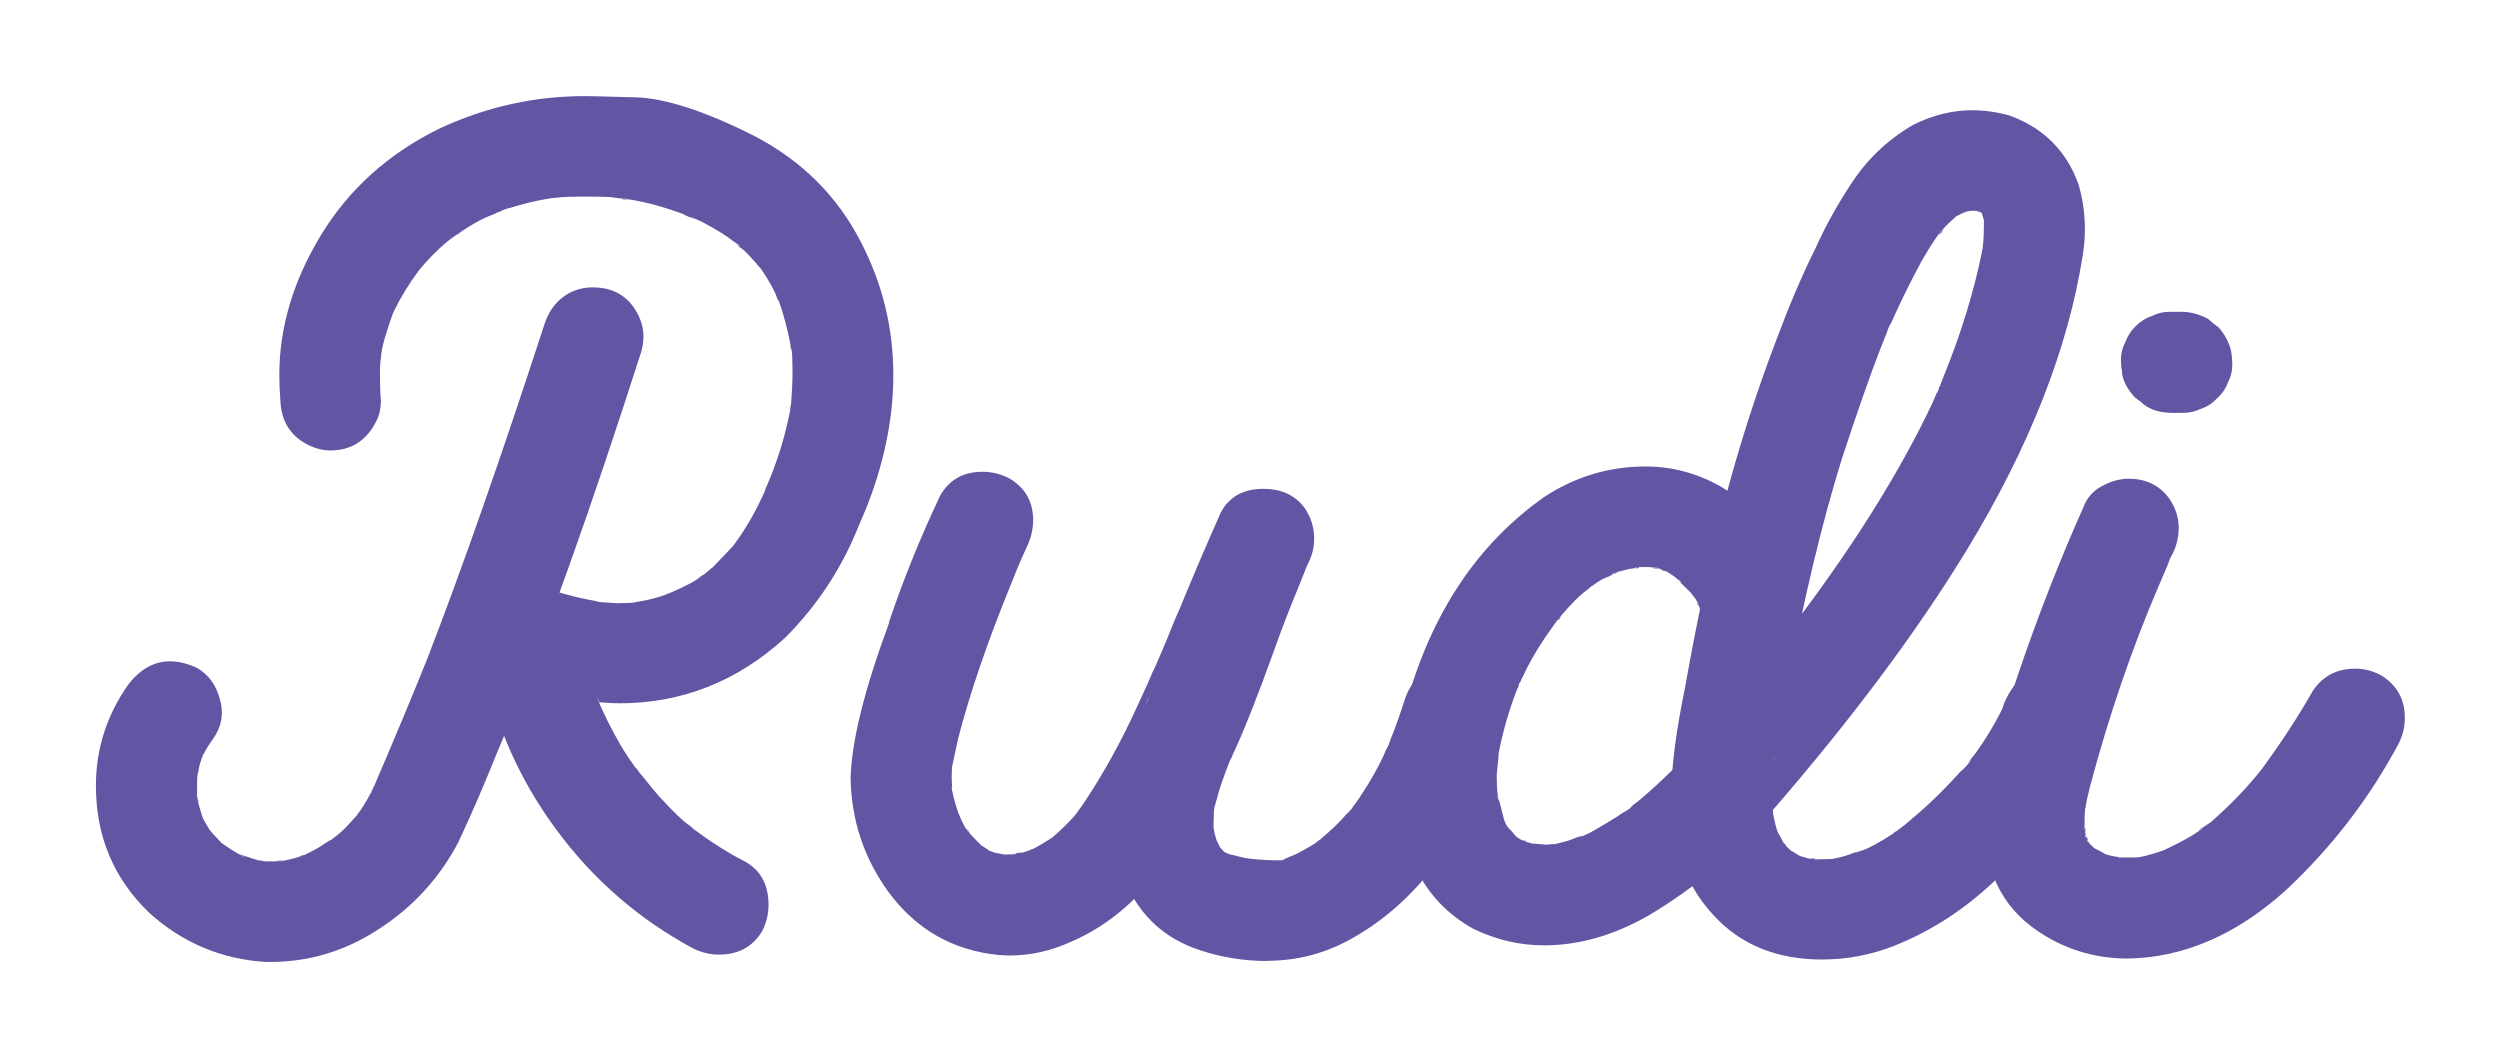 <?xml version="1.0" encoding="UTF-8"?><svg id="Layer_1" xmlns="http://www.w3.org/2000/svg" xmlns:xlink="http://www.w3.org/1999/xlink" viewBox="0 0 630 266.64"><defs><style>.cls-1{filter:url(#drop-shadow-1);}.cls-1,.cls-2,.cls-3,.cls-4{fill:#6455a4;}.cls-2{filter:url(#drop-shadow-3);}.cls-3{filter:url(#drop-shadow-2);}.cls-4{filter:url(#drop-shadow-4);}</style><filter id="drop-shadow-1" filterUnits="userSpaceOnUse"><feOffset dx="12" dy="12"/><feGaussianBlur result="blur" stdDeviation="8"/><feFlood flood-color="#494079" flood-opacity=".29"/><feComposite in2="blur" operator="in"/><feComposite in="SourceGraphic"/></filter><filter id="drop-shadow-2" filterUnits="userSpaceOnUse"><feOffset dx="12" dy="12"/><feGaussianBlur result="blur-2" stdDeviation="8"/><feFlood flood-color="#494079" flood-opacity=".29"/><feComposite in2="blur-2" operator="in"/><feComposite in="SourceGraphic"/></filter><filter id="drop-shadow-3" filterUnits="userSpaceOnUse"><feOffset dx="12" dy="12"/><feGaussianBlur result="blur-3" stdDeviation="8"/><feFlood flood-color="#494079" flood-opacity=".29"/><feComposite in2="blur-3" operator="in"/><feComposite in="SourceGraphic"/></filter><filter id="drop-shadow-4" filterUnits="userSpaceOnUse"><feOffset dx="12" dy="12"/><feGaussianBlur result="blur-4" stdDeviation="8"/><feFlood flood-color="#494079" flood-opacity=".29"/><feComposite in2="blur-4" operator="in"/><feComposite in="SourceGraphic"/></filter></defs><path class="cls-1" d="m56.08,230.41h-1.23c-11.15-.74-20.87-4.84-29.15-12.3-9.02-8.61-13.53-19.31-13.53-32.1,0-9.27,2.71-17.75,8.12-25.46,3.03-3.94,6.56-5.9,10.58-5.9,2.13,0,4.43.57,6.89,1.72,2.87,1.72,4.75,4.35,5.66,7.87.33,1.15.49,2.26.49,3.32,0,2.21-.66,4.31-1.97,6.27-1.07,1.48-2.01,2.99-2.83,4.55l.37-.74v.12c-.25.25-.39.49-.43.74-.04.25-.1.41-.18.49-.49,1.4-.78,2.5-.86,3.32l-.37,1.48c-.08,0-.12-.08-.12-.25,0-.25.08-.62.25-1.11v.98c-.08.25-.12,2.13-.12,5.66,0,.33.08.62.25.86v.25l.12-.25c0-.08-.02-.23-.06-.43-.04-.2-.18-.63-.43-1.29l.62,2.83.98,3.2.12.12c0,.08-.04.12-.12.12-.33-.66-.49-1.06-.49-1.23v-.25c0,.41.7,1.72,2.09,3.94l.62.98-.98-1.35,1.23,1.48,2.21,2.34.49.37,2.58,1.72.49.25c1.23.82,2.01,1.23,2.34,1.23l-1.6-.74c.16,0,.82.21,1.97.62,1.15.41,2.21.74,3.2.98.25,0,.53.04.86.12.33.08.49.17.49.25l-.12-.12c-.74,0-1.27-.08-1.6-.25h-.25c.74.17,1.68.25,2.83.25,1.97,0,3.08-.04,3.32-.12h.86l-.98-.12c-.25,0-.45.04-.62.12h-.37c0,.08.29.12.86.12,2.79-.49,4.84-1.06,6.15-1.72l.86-.25c-1.15.33-1.76.53-1.85.62.16,0,.45-.08.86-.25h.12c.82-.41,1.66-.84,2.52-1.29.86-.45,1.7-.96,2.52-1.54.82-.57,1.68-1.06,2.58-1.48l-1.35.86h.12c0-.08.1-.18.31-.31.2-.12.39-.26.55-.43s.37-.33.62-.49c1.39-1.06,2.83-2.46,4.31-4.18l1.35-1.48-.62.74c.33-.33.49-.57.49-.74.66-.66,1.89-2.62,3.69-5.9,0-.16.02-.29.06-.37.04-.08.08-.16.12-.25.04-.08.08-.16.12-.25.04-.08.1-.16.18-.25-.08.17-.14.29-.18.37-.04.08-.14.29-.31.62-.17.33-.25.57-.25.74,0-.08.04-.18.12-.31.08-.12.14-.26.18-.43.04-.16.1-.29.18-.37,5.66-13.2,10.21-24.11,13.65-32.72,8.77-22.63,18.65-50.84,29.64-84.62,1.15-3.36,3.16-5.86,6.03-7.5,1.89-.98,3.89-1.48,6.03-1.48,5.08,0,8.81,2.13,11.19,6.4,1.06,1.97,1.6,3.98,1.6,6.03,0,1.15-.17,2.34-.49,3.57-12.79,39.93-24.27,72.12-34.44,96.56l-2.21,5.29c-2.95,7.38-6.11,14.68-9.47,21.89-4.76,9.1-11.48,16.44-20.17,22.02-8.36,5.49-17.47,8.24-27.31,8.24Zm87.95-65.19c-8.04,0-18.7-2.21-31.98-6.64l-2.46-.74c-3.44-1.15-5.95-3.2-7.5-6.15-1.07-1.97-1.6-4.06-1.6-6.27,0-4.84,2.13-8.49,6.4-10.95,2.05-1.06,4.1-1.6,6.15-1.6,1.48,0,4.18.66,8.12,1.97,6.72,2.3,12.26,3.81,16.61,4.55l1.85.49-.25-.12c-.57,0-.94-.04-1.11-.12l5.04.37c2.46,0,4.26-.08,5.41-.25v.12h-.62l-.37.12h-.25c0-.08.02-.12.06-.12s.23-.04.55-.12l2.71-.49c2.54-.57,4.43-1.15,5.66-1.72l1.48-.49-1.72.74.25-.12c.08,0,.2-.08.37-.25,4.18-1.8,6.77-3.2,7.75-4.18l1.23-.74-.98.74,2.95-2.46,5.29-5.54-.25.49-.74.86h-.12l.74-.98c2.79-3.69,5.25-7.83,7.38-12.42l1.11-2.46-.12.37c-.17.25-.37.74-.62,1.48l.49-1.48c2.79-6.31,4.84-12.83,6.15-19.56v.37c0-.82.08-1.48.25-1.97.25-3.44.37-5.86.37-7.26,0-3.77-.08-5.98-.25-6.64l-.37-.86.12.37c0,.33.12.82.37,1.48-.25-.66-.37-1.35-.37-2.09-.74-3.94-1.72-7.67-2.95-11.19l-.37-.49c0,.17.29.74.86,1.72l-.86-1.72c-.57-1.8-1.97-4.35-4.18-7.63l-.62-.74c.16,0,.33.18.49.55.16.37.33.55.49.55-.08,0-.23-.12-.43-.37-.21-.25-.39-.45-.55-.62-.17-.16-.29-.33-.37-.49-1.89-2.13-3.08-3.36-3.57-3.69-1.31-.9-1.97-1.56-1.97-1.97,0,.33.29.66.86.98l.37.12c0-.08-.04-.14-.12-.18-.08-.04-.49-.31-1.23-.8-1.97-1.56-4.67-3.24-8.12-5.04-.82-.41-1.56-.74-2.21-.98l-.74-.25c0,.25.57.45,1.72.62-.57,0-1.85-.49-3.81-1.48-4.67-1.72-9.06-2.91-13.16-3.57-.66-.16-1.27-.25-1.85-.25,0,.08.08.17.25.25h1.48c-.33,0-1.93-.2-4.8-.62-1.4-.08-3.57-.12-6.52-.12-3.28,0-5.49.08-6.64.25l-1.48.12.98-.25h.62c-.33.17-.9.25-1.72.25-3.61.57-7.09,1.4-10.46,2.46-1.07.25-1.97.57-2.71.98-.41.08-.64.12-.68.12s-.06.04-.06.12l1.48-.62c0,.08-.9.49-2.71,1.23-2.38.82-5.62,2.67-9.72,5.54l1.6-.98v-.12l-.37.25c-.33.17-.57.33-.74.49-2.54,1.8-5.17,4.22-7.87,7.26l-1.85,2.21h-.12.12l.12-.37.98-.98-.49.62c-2.46,3.28-4.55,6.68-6.27,10.21l-.49,1.11.37-.98c.16-.25.25-.49.25-.74h.12l-.37.74c-2.05,5.74-3.08,9.39-3.08,10.95l-.12,1.11c.08,0,.12-.66.12-1.97l-.12,1.48c-.17,1.15-.25,2.34-.25,3.57,0,3.03.08,5.49.25,7.38,0,1.89-.37,3.57-1.11,5.04-2.46,5-6.36,7.5-11.69,7.5-1.64,0-3.28-.37-4.92-1.11-4.92-2.21-7.46-6.11-7.63-11.69-.17-2.13-.25-4.22-.25-6.27,0-11.97,3.51-23.72,10.52-35.24,7.01-11.52,16.91-20.44,29.7-26.75,11.73-5.49,23.99-8.24,36.78-8.24,1.06,0,5.33.1,12.79.31,7.46.21,17.47,3.46,30.01,9.78,11.89,6.23,20.79,15.09,26.69,26.57,5.49,10.5,8.24,21.73,8.24,33.7s-2.87,24.93-8.61,37.64c-4.26,10.82-10.5,20.34-18.7,28.54-12.05,10.99-26,16.48-41.82,16.48Zm25.22,63.35c-2.3,0-4.51-.53-6.64-1.6-13.7-7.38-25.2-17.38-34.5-30.01-9.31-12.63-15.44-26.57-18.39-41.82-.17-.98-.25-1.93-.25-2.83,0-5.98,3.16-10.17,9.47-12.55,1.06-.33,2.13-.49,3.2-.49,2.21,0,4.61.76,7.2,2.28,2.58,1.52,4.22,3.98,4.92,7.38.7,3.4,1.54,6.75,2.52,10.02,1.06,3.61,1.89,5.7,2.46,6.27l-.86-1.6.86,2.09c2.29,5.09,4.63,9.43,7.01,13.04,1.31,1.89,1.99,2.85,2.03,2.89.04.04.26.31.68.8l-.25-.37c-.17-.25-.49-.62-.98-1.11l2.83,3.44c1.15,1.48,2.34,2.91,3.57,4.31,3.69,4.02,6.31,6.52,7.87,7.5l.98.86c-.57-.49-.94-.82-1.11-.98-.17-.16-.29-.25-.37-.25h.12c.33.33.62.6.86.8.25.21.41.35.49.43,4.43,3.28,8.73,5.99,12.92,8.12,3.85,2.21,5.78,5.82,5.78,10.82,0,2.3-.53,4.51-1.6,6.64-2.38,3.94-5.99,5.9-10.82,5.9Z"/><path class="cls-3" d="m307.25,230.17c-5.74,0-11.36-.9-16.85-2.71-8.78-2.87-15.01-8.53-18.7-16.97-2.13-5.33-3.2-10.74-3.2-16.24,0-7.3,2.42-16.15,7.26-26.57l.86-1.85c.57-.74.86-1.43.86-2.09l-.86,1.97.62-1.23c.57-1.56,1.19-3.08,1.85-4.55l6.15-16.24c3.2-8.94,6.68-17.79,10.46-26.57l21.77,13.28c-.57,1.15-1.11,2.34-1.6,3.57l-.12.12.62-1.48-4.18,9.96c-2.21,5.09-4.35,10.17-6.4,15.25-7.95,19.35-15.46,34.4-22.51,45.14-7.05,10.74-15.62,18.25-25.71,22.51-4.92,2.21-10.01,3.32-15.25,3.32l-2.58-.12c-11.64-1.15-20.95-6.48-27.92-15.99-6.15-8.53-9.31-18.08-9.47-28.66.25-9.18,3.44-22.1,9.59-38.75.08-.16.12-.37.12-.62,3.69-10.9,8-21.53,12.92-31.86,2.29-3.94,5.82-5.9,10.58-5.9,2.46,0,4.75.57,6.89,1.72,3.94,2.38,5.9,5.86,5.9,10.46,0,2.38-.57,4.72-1.72,7.01l-1.48,3.32c.25-.66.39-1.05.43-1.17.04-.12.1-.25.18-.37.08-.12.25-.47.49-1.05l-.12.25-.18.55c-.04.12-.1.23-.18.31-1.07,2.46-2.09,4.96-3.08,7.5-5.9,14.43-10.33,27.39-13.28,38.87l-1.72,8,.25-2.34-.12,4.18.12,2.46c-.17-.57-.25-.98-.25-1.23l.12.74c0,1.07.53,3.24,1.6,6.52.25.49.37.9.37,1.23-.17-.25-.29-.53-.37-.86-.08-.33-.17-.53-.25-.62v-.25l.12.25c1.39,3.36,2.38,5.17,2.95,5.41l.37.74c-.49-1.15-.86-1.72-1.11-1.72l.12.12c.25.49.96,1.35,2.15,2.58,1.19,1.23,1.95,1.97,2.28,2.21-.17,0-.43-.18-.8-.55s-.6-.55-.68-.55l-.12-.12,3.08,1.97c.66.17,1.06.37,1.23.62-.17,0-.35-.06-.55-.18-.21-.12-.35-.2-.43-.25l-.86-.43c.25.25.57.37.98.37.16.17.78.33,1.85.49l1.72.37c-.49,0-.86-.04-1.11-.12h.86c1.89,0,2.87-.04,2.95-.12,0-.08-.21-.12-.62-.12-.33,0-.62.12-.86.37.08-.16.37-.29.86-.37.9-.16,1.64-.25,2.21-.25l1.48-.49,1.48-.62c1.39-.74,2.71-1.52,3.94-2.34.08,0,.33-.16.74-.49-.08,0-.29.12-.62.37l-.62.49,1.35-.98c1.8-1.56,3.49-3.2,5.04-4.92.16-.25.35-.47.55-.68s.37-.41.49-.62c.12-.2.23-.31.31-.31-.25.25-.39.41-.43.49-.04.08-.14.21-.31.37s-.25.29-.25.37l2.21-3.08c5-7.54,9.39-15.46,13.16-23.74l2.83-6.15,1.6-3.69-.74,1.6c1.15-2.21,3.24-7.09,6.27-14.64l.98-2.21c3.36-8.2,6.85-16.36,10.46-24.48,2.13-3.94,5.7-5.9,10.7-5.9,4.59,0,8.08,1.64,10.46,4.92,1.56,2.3,2.34,4.84,2.34,7.63,0,2.3-.57,4.51-1.72,6.64l-.37.49c.08,0,.12-.02.12-.06s.12-.39.37-1.05l.37-.74-.37.74c0,.33-1,2.93-3.01,7.81-2.01,4.88-3.79,9.53-5.35,13.96-4.18,11.64-7.67,20.46-10.46,26.45-.08.08-.17.29-.25.62l-.62,1.23.62-1.23-.62,1.23c-1.64,4.18-2.71,7.3-3.2,9.35-.49,1.64-.74,2.63-.74,2.95l-.25.74v-.25c0-.08.02-.2.06-.37.04-.16.06-.31.06-.43s.04-.18.12-.18l-.12,4.55v1.23l-.25-1.72c.08,0,.14.1.18.31.04.21.06.39.06.55s.04.33.12.49c.08.74.25,1.44.49,2.09,0,.17.06.37.18.62s.18.49.18.74l-.62-1.6,1.35,2.71.62.98c-.08,0-.17-.08-.25-.25-.08-.16-.17-.31-.25-.43-.08-.12-.29-.43-.62-.92l1.72,1.97c-.08,0-.23-.08-.43-.25-.21-.16-.39-.29-.55-.37-.17-.08-.25-.14-.25-.18v-.18l.12.12c.08.08.25.21.49.37.25.17.49.29.74.37.25.08.45.21.62.37l.25.25c-.08,0-.23-.04-.43-.12-.21-.08-.43-.18-.68-.31s-.47-.23-.68-.31c-.21-.08-.31-.16-.31-.25.16,0,.33.04.49.12.16.08.29.17.37.25l1.6.49c2.95.74,4.59,1.11,4.92,1.11l.62.12-2.09-.37,1.97.25c2.21.25,4.51.37,6.89.37.9,0,1.35-.12,1.35-.37l-2.09.37,1.97-.37,1.23-.37.12.12-1.97.74,1.35-.74,2.34-.98c3.12-1.64,4.96-2.75,5.54-3.32.41-.16.74-.41.98-.74-.08.08-.23.21-.43.37-.21.17-.41.33-.62.49-.21.17-.33.27-.37.31s-.1.06-.18.06l.62-.49c2.62-2.05,5.04-4.35,7.26-6.89l.43-.43.62-.62c.2-.2.35-.43.43-.68l-1.35,1.72c.08,0,.16-.08.25-.25.08-.16.16-.31.25-.43.08-.12.16-.23.25-.31.82-.98,1.56-1.97,2.21-2.95,2.95-4.43,5.21-8.49,6.77-12.18l.74-1.35-.74,1.6c.16-.41.33-.8.49-1.17.16-.37.29-.72.37-1.05,1.39-3.44,2.64-6.93,3.75-10.46,1.11-3.52,3.14-6.07,6.09-7.63,1.89-1.06,3.94-1.6,6.15-1.6,5,0,8.69,2.13,11.07,6.4,1.06,2.05,1.6,4.1,1.6,6.15,0,1.15-.17,2.34-.49,3.57-7.71,25.67-20.25,43.38-37.64,53.14-6.64,3.77-13.82,5.66-21.53,5.66Z"/><path class="cls-2" d="m447.22,229.8c-11.48,0-20.62-3.73-27.43-11.19-4.92-5.33-8.08-11.56-9.47-18.7-.74-4.18-1.11-8.32-1.11-12.42,0-6.4,1.15-15.17,3.44-26.32l.37-2.09c2.62-14.59,5.7-29.07,9.23-43.42,3.69-14.27,8.16-28.29,13.41-42.07,3.28-8.77,6.52-16.36,9.72-22.76,2.46-5.49,5.33-10.74,8.61-15.74,4.1-6.56,9.47-11.77,16.11-15.62,4.92-2.46,9.88-3.69,14.88-3.69,3.12,0,6.27.45,9.47,1.35,8.53,3.12,14.31,8.9,17.34,17.34,1.06,3.69,1.6,7.42,1.6,11.19,0,2.13-.17,4.26-.49,6.4-3.69,23.7-13.45,48.54-29.27,74.54-12.55,20.58-28.99,42.6-49.32,66.05-8.94,10.5-19.31,19.23-31.12,26.2-8.69,4.92-17.39,7.38-26.08,7.38-6.15,0-12.1-1.39-17.84-4.18-6.48-3.61-11.25-8.61-14.33-15.01-3.08-6.4-4.78-13.16-5.1-20.3,0-7.87.86-15.05,2.58-21.53,6.4-22.88,18-40.22,34.81-52.03,7.79-5.08,16.28-7.63,25.46-7.63,6.56,0,12.79,1.64,18.7,4.92,6.31,3.69,11.48,8.73,15.5,15.13,3.36,5.41,5.04,11.19,5.04,17.34l-.12,3.44c-.49,3.61-1.8,6.56-3.94,8.86-2.13,2.3-5.09,3.57-8.86,3.81-1.64,0-3.28-.37-4.92-1.11-3.03-1.39-5.29-3.73-6.77-7.01-.66-1.48-.98-3.08-.98-4.8.16-.74.25-1.76.25-3.08l-.12-.86c0-.33.04-.57.12-.74v.49c0,.49.08.9.25,1.23l-.12-.25v-.37c-.25-.66-.45-1.35-.62-2.09-.08-.33-.17-.53-.25-.62h-.12v.37l.86,1.23c-.25-.33-.43-.66-.55-.98-.12-.33-.25-.62-.37-.86s-.31-.53-.55-.86l-.98-1.23,1.23,1.23c-.98-1.06-1.93-2.03-2.83-2.89-.9-.86-1.72-1.7-2.46-2.52l1.48,1.48c0-.25-.14-.45-.43-.62-.29-.16-.51-.33-.68-.49-1.15-.9-2.05-1.48-2.71-1.72l-.98-.37c0,.17.57.33,1.72.49-.82-.16-1.64-.45-2.46-.86-.49,0-.88-.04-1.17-.12-.29-.08-.51-.16-.68-.25.41.33.94.49,1.6.49l.12-.12c0-.08-.04-.12-.12-.12s-.41-.04-.98-.12c-.57-.08-1.6-.12-3.08-.12-.33.08-.7.12-1.11.12s-.62.04-.62.12.12.12.37.12.66-.16,1.23-.49c-.66.25-1.33.41-2.03.49-.7.08-1.33.21-1.91.37-.57.17-1.23.33-1.97.49l-1.35.49v.12c.16,0,.35-.02.55-.06.2-.04.47-.23.8-.55l-2.34,1.23c-.98.25-2.3.98-3.94,2.21-.49.25-.86.49-1.11.74h-.12l.62-.62.74-.37-1.35,1.23c-1.72,1.15-4.02,3.4-6.89,6.77-.33.33-.49.62-.49.86v.12c.08,0,.33-.45.74-1.35-.17.33-.45.72-.86,1.17-.41.45-1.44,1.87-3.08,4.24-2.46,3.61-4.47,7.13-6.03,10.58-.57.98-.86,1.56-.86,1.72v.12l.62-1.23v-.25c-.49,1.23-.76,1.91-.8,2.03-.04.12-.1.23-.18.31-2.13,5.49-3.73,11.11-4.8,16.85l-.12.62c0-.66.08-1.15.25-1.48v-.37c0,.98-.06,1.97-.18,2.95s-.23,2.05-.31,3.2c0,2.3.08,3.94.25,4.92v.74l.25.74.12-.25-.49-1.72,1.72,6.77-.49-1.35.49,1.35c.33.9.7,1.6,1.11,2.09.16.17.33.37.49.62.16.25.25.41.25.49-.08,0-.23-.12-.43-.37-.21-.25-.35-.49-.43-.74l-.25-.37c.57.49,1.06,1,1.48,1.54.41.53.78.94,1.11,1.23.33.29.49.47.49.55h-.12l-1.35-1.11c.16,0,.62.25,1.35.74s1.27.74,1.6.74l.37.12c0-.16-.66-.37-1.97-.62.57.08,1.15.29,1.72.62l3.2.86c-.57-.16-1.19-.29-1.85-.37.98,0,1.76.04,2.34.12.57.08,1.15.12,1.72.12.41,0,.78-.04,1.11-.12h1.23c-.33.17-.7.25-1.11.25h-.25v-.12c.57,0,2.01-.33,4.31-.98l2.58-.98c.41-.16.78-.25,1.11-.25l-1.6.74,1.48-.62,2.09-.98c2.46-1.39,4.8-2.79,7.01-4.18.25-.25,1.03-.74,2.34-1.48.57-.33.94-.66,1.11-.98l-1.35.98,3.2-2.46c6.81-5.74,13.65-12.75,20.54-21.03,3.44-4.35,5.54-6.89,6.27-7.63v-.12c0,.08-.06.17-.18.25-.12.08-.21.17-.25.25-.04.08-.23.33-.55.74l4.67-5.9c19.27-24.03,33.74-46.29,43.42-66.79l.98-2.34c.08-.08.14-.18.18-.31.04-.12.12-.31.25-.55s.18-.49.18-.74h.12v.12c-.08.17-.21.41-.37.74-.17.33-.25.57-.25.74l.49-1.11c0-.16.04-.29.12-.37l.74-1.97c4.59-11.15,7.95-22.06,10.09-32.72,0-.66.08-1.27.25-1.85l-.37,2.34.25-.98v-.49c.16-1.06.25-3.4.25-7.01l.25.62c0,.66.04,1.03.12,1.11v.12c-.08,0-.14-.16-.18-.49-.04-.33-.35-1.39-.92-3.2,0-.25.04-.37.12-.37,0,.33.1.64.31.92.2.29.31.51.31.68l.12.25h-.12c-.41-.66-.7-1.13-.86-1.41-.17-.29-.29-.47-.37-.55l.12.12c0,.17.33.57.98,1.23l.12.25-1.35-1.23,1.6,1.23c-.17-.08-.31-.16-.43-.25-.12-.08-.27-.18-.43-.31-.17-.12-.29-.18-.37-.18l-1.23-.74,1.72.86c-.17-.08-.31-.14-.43-.18-.12-.04-.68-.18-1.66-.43l1.97.25c-.41-.08-1.35-.12-2.83-.12h-.62v-.12l.25-.12h1.35c-.08.08-.25.14-.49.18-.25.04-.49.08-.74.12-.25.04-.51.1-.8.18-.29.08-.6.21-.92.37-.33.17-.7.29-1.11.37l1.6-.49c-.17,0-.45.1-.86.31-.41.21-.74.37-.98.49s-.49.27-.74.43c-.25.17-.41.25-.49.25.41-.41.86-.74,1.35-.98h.12l-1.48,1.35c-1.31,1.15-2.17,2.05-2.58,2.71l-.86.98c.33-.16.62-.37.86-.62l.25-.62-.25.12c-.9.9-2.58,3.44-5.04,7.63-3.03,5.58-5.82,11.28-8.36,17.1l.62-1.48c-.41.66-.78,1.52-1.11,2.58l-1.72,4.31c-2.46,6.32-5.66,15.46-9.59,27.43-5.09,16.32-9.76,35.92-14.02,58.79l-1.85,10.21-.12.74c-.49,2.13-.74,3.57-.74,4.31l-.25,1.72.12-.37v-1.48l-.25,3.81c-.25,2.54-.37,5.04-.37,7.5l.12,4.31c-.08,0-.12-.25-.12-.74l.37,1.85c.49,2.3.9,3.61,1.23,3.94l-.62-1.11,1.6,2.95c0,.17.25.49.74.98v.25l-.12-.25c-.08-.08-.25-.29-.49-.62-.25-.33-.37-.53-.37-.62v-.12c0,.25.18.53.55.86.37.33.55.57.55.74.74.74,1.43,1.35,2.09,1.85l-1.48-1.11,3.44,2.09-.62-.12-1.23-.62c.33,0,.74.12,1.23.37l2.58.74c.9,0,1.39-.04,1.48-.12h-2.21c.9,0,1.6.08,2.09.25l4.8-.12h-.49c2.13-.41,3.85-.9,5.17-1.48.9-.33,1.76-.57,2.58-.74l-1.72.49v.12l1.35-.49c1.72-.57,4.31-1.97,7.75-4.18l1.6-1.11-1.35.98c0-.16.14-.31.43-.43.29-.12.55-.31.8-.55,1.06-.74,2.09-1.56,3.08-2.46,4.43-3.69,8.57-7.71,12.42-12.05l.86-.74c1.06-1.06,1.72-1.89,1.97-2.46l-1.11,1.23,2.34-2.95c2.29-3.2,4.35-6.56,6.15-10.09l.62-1.35h.12l-.25.49c-.25.49-.37.82-.37.98l-.12.25.98-2.83c2.54-5.98,6.72-8.98,12.55-8.98,4.75,0,8.36,2.13,10.82,6.4,1.06,1.97,1.6,3.98,1.6,6.03,0,1.15-.17,2.34-.49,3.57-4.92,13.53-14.39,26.61-28.41,39.24-7.22,6.56-15.17,11.56-23.86,15.01-5.82,2.3-11.85,3.44-18.08,3.44Z"/><path class="cls-4" d="m523.85,229.55c-8.36-.08-15.91-2.46-22.63-7.13-8.86-6.07-13.28-15.33-13.28-27.8,0-8.04,2.46-19.02,7.38-32.96l1.11-3.32c5-14.84,10.7-29.4,17.1-43.67.74-1.48,1.85-2.71,3.32-3.69,2.54-1.56,5.08-2.34,7.63-2.34,4.35,0,7.75,1.68,10.21,5.04,1.56,2.3,2.34,4.76,2.34,7.38,0,2.38-.57,4.67-1.72,6.89-.17.17-.49.82-.98,1.97l-.25.49.74-1.35-2.95,6.89c-6.64,15.5-12.34,32.15-17.1,49.94-.66,2.54-1.11,4.63-1.35,6.27,0-.57.08-1.19.25-1.85,0,.74-.08,1.27-.25,1.6-.08,1.31-.12,2.83-.12,4.55.08.33.12.86.12,1.6l.12-.86c0-.49-.08-.74-.25-.74h-.12l.86,3.57.12-.37c0-.08-.06-.29-.18-.62-.12-.33-.27-.53-.43-.62-.08,0-.12.04-.12.12l.12.25c.08.25.18.45.31.62.12.17.23.31.31.43.08.12.29.51.62,1.17,0-.16-.12-.45-.37-.86l-.49-.37v.12c1.48,1.48,2.23,2.26,2.28,2.34.04.08.06.17.06.25l-.12-.12c-.08,0-.18-.06-.31-.18s-.23-.23-.31-.31c-.08-.08-.29-.29-.62-.62l1.6.86c.9.41,1.68.86,2.34,1.35l-1.72-.74c1.64.66,3.2,1.07,4.67,1.23l.49.25c-1.31-.16-1.97-.29-1.97-.37.57,0,.94.08,1.11.25h4.55l1.23-.12-.98.12c1.06,0,3.32-.57,6.77-1.72l1.48-.74-1.6.86,3.2-1.6c2.95-1.48,5-2.66,6.15-3.57.49-.25.74-.45.74-.62v-.12c-.25,0-.57.37-.98,1.11.25-.49.9-1.06,1.97-1.72l1.11-.74c4.51-3.94,8.44-7.95,11.81-12.05l1.11-1.48-1.11,1.48,1.11-1.35c5-6.89,9.23-13.36,12.67-19.43,2.46-3.94,6.11-5.9,10.95-5.9,2.21,0,4.39.57,6.52,1.72,3.94,2.46,5.9,6.03,5.9,10.7,0,2.38-.57,4.63-1.72,6.77-7.46,13.86-16.97,26.16-28.54,36.9-12.47,11.15-25.75,16.81-39.85,16.97Zm14.39-137.51h-3.2c-3.28-.08-5.82-1.03-7.63-2.83l-1.48-1.11c-2.13-2.38-3.2-4.63-3.2-6.77-.17-.57-.25-1.48-.25-2.71,0-1.56.37-3.03,1.11-4.43.57-1.56,1.48-2.93,2.71-4.12,1.23-1.19,2.62-2.03,4.18-2.52,1.31-.66,2.75-.98,4.31-.98h3.2c2.29.08,4.47.7,6.52,1.85.82.74,1.68,1.44,2.58,2.09,1.48,1.64,2.5,3.53,3.08,5.66.25,1.23.37,2.5.37,3.81,0,1.56-.37,3.03-1.11,4.43-.57,1.56-1.52,2.91-2.83,4.06-1.15,1.23-2.5,2.09-4.06,2.58-1.31.66-2.75.98-4.31.98Z"/></svg>